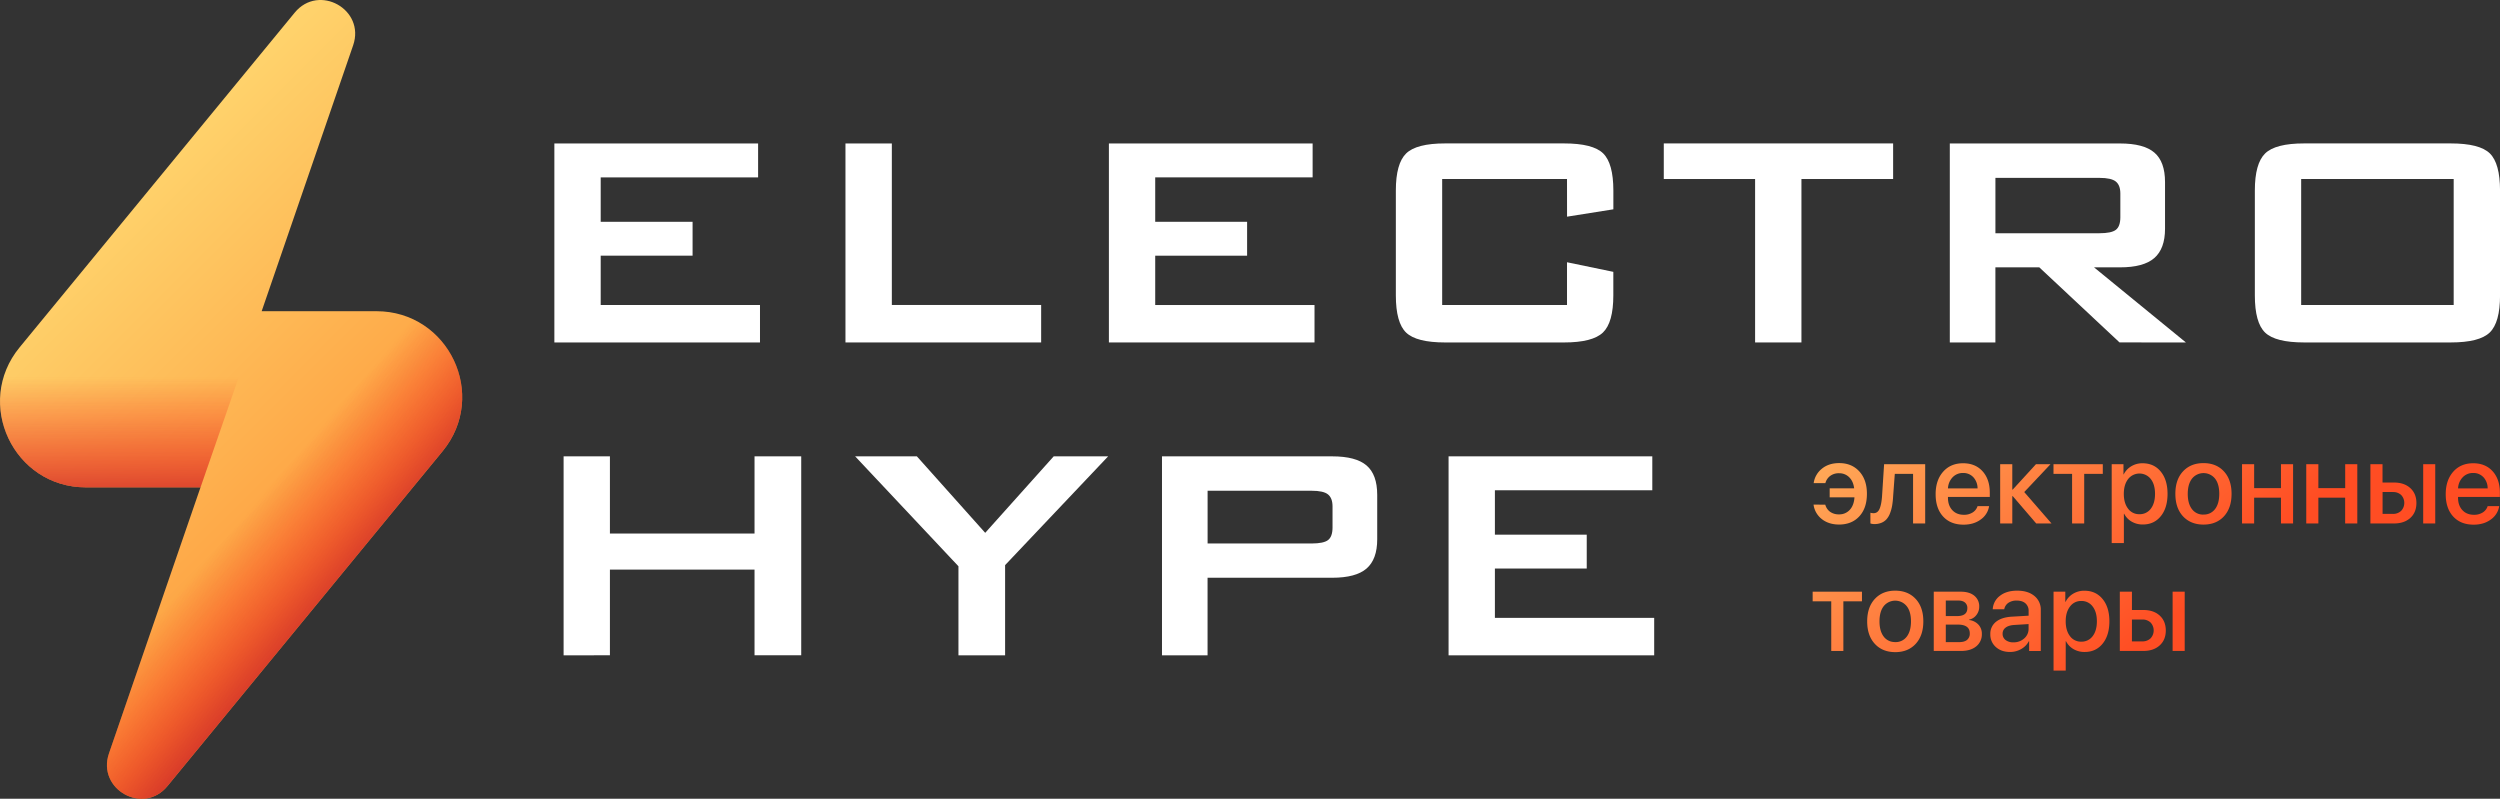<svg xmlns="http://www.w3.org/2000/svg" xmlns:xlink="http://www.w3.org/1999/xlink" viewBox="0 0 2450 782.77"><rect x="0" y="0" width="2450" height="782.77" fill="#333333" stroke="none"/><defs><style>.cls-1{fill:#fff;}.cls-2{fill:url(#Безымянный_градиент_5);}.cls-3{fill:url(#Безымянный_градиент_5-2);}.cls-4{fill:url(#Безымянный_градиент_5-3);}.cls-5{fill:url(#Безымянный_градиент_5-4);}.cls-6{fill:url(#Безымянный_градиент_5-5);}.cls-7{fill:url(#Безымянный_градиент_5-6);}.cls-8{fill:url(#Безымянный_градиент_5-7);}.cls-9{fill:url(#Безымянный_градиент_5-8);}.cls-10{fill:url(#Безымянный_градиент_5-9);}.cls-11{fill:url(#Безымянный_градиент_5-10);}.cls-12{fill:url(#Безымянный_градиент_5-11);}.cls-13{fill:url(#Безымянный_градиент_5-12);}.cls-14{fill:url(#Безымянный_градиент_5-13);}.cls-15{fill:url(#Безымянный_градиент_5-14);}.cls-16{fill:url(#Безымянный_градиент_5-15);}.cls-17{fill:url(#Безымянный_градиент_5-16);}.cls-18{fill:url(#Безымянный_градиент_5-17);}.cls-19{fill:url(#Безымянный_градиент_3);}.cls-20{fill:url(#Безымянный_градиент_8);}.cls-21{fill:url(#Безымянный_градиент_8-2);}</style><linearGradient id="Безымянный_градиент_5" x1="1649.96" y1="301.22" x2="1996.15" y2="716.65" gradientUnits="userSpaceOnUse"><stop offset="0" stop-color="#ffe077"/><stop offset="1" stop-color="#ff4d23"/></linearGradient><linearGradient id="Безымянный_градиент_5-2" x1="1683.93" y1="272.91" x2="2030.12" y2="688.34" xlink:href="#Безымянный_градиент_5"/><linearGradient id="Безымянный_градиент_5-3" x1="1721.57" y1="241.54" x2="2067.76" y2="656.97" xlink:href="#Безымянный_градиент_5"/><linearGradient id="Безымянный_градиент_5-4" x1="1757.71" y1="211.42" x2="2103.9" y2="626.86" xlink:href="#Безымянный_градиент_5"/><linearGradient id="Безымянный_градиент_5-5" x1="1793.62" y1="181.5" x2="2139.82" y2="596.93" xlink:href="#Безымянный_градиент_5"/><linearGradient id="Безымянный_градиент_5-6" x1="1815.34" y1="163.4" x2="2161.53" y2="578.83" xlink:href="#Безымянный_градиент_5"/><linearGradient id="Безымянный_градиент_5-7" x1="1860.73" y1="125.58" x2="2206.92" y2="541.01" xlink:href="#Безымянный_градиент_5"/><linearGradient id="Безымянный_градиент_5-8" x1="1897.8" y1="94.69" x2="2243.99" y2="510.12" xlink:href="#Безымянный_градиент_5"/><linearGradient id="Безымянный_градиент_5-9" x1="1934.92" y1="63.75" x2="2281.11" y2="479.19" xlink:href="#Безымянный_градиент_5"/><linearGradient id="Безымянный_градиент_5-10" x1="1976.03" y1="29.49" x2="2322.22" y2="444.93" xlink:href="#Безымянный_градиент_5"/><linearGradient id="Безымянный_градиент_5-11" x1="2016.6" y1="-4.32" x2="2362.79" y2="411.11" xlink:href="#Безымянный_градиент_5"/><linearGradient id="Безымянный_градиент_5-12" x1="1592.9" y1="348.76" x2="1939.1" y2="764.2" xlink:href="#Безымянный_градиент_5"/><linearGradient id="Безымянный_градиент_5-13" x1="1621" y1="325.35" x2="1967.19" y2="740.78" xlink:href="#Безымянный_градиент_5"/><linearGradient id="Безымянный_градиент_5-14" x1="1654.15" y1="297.72" x2="2000.35" y2="713.16" xlink:href="#Безымянный_градиент_5"/><linearGradient id="Безымянный_градиент_5-15" x1="1690.31" y1="267.59" x2="2036.51" y2="683.02" xlink:href="#Безымянный_градиент_5"/><linearGradient id="Безымянный_градиент_5-16" x1="1720.27" y1="242.62" x2="2066.47" y2="658.05" xlink:href="#Безымянный_градиент_5"/><linearGradient id="Безымянный_градиент_5-17" x1="1769.67" y1="201.46" x2="2115.86" y2="616.89" xlink:href="#Безымянный_градиент_5"/><linearGradient id="Безымянный_градиент_3" x1="-6.51" y1="618.87" x2="379.26" y2="233.09" gradientTransform="matrix(1, 0, 0, -1, 8.16, 787.86)" gradientUnits="userSpaceOnUse"><stop offset="0" stop-color="#ffe077"/><stop offset="1" stop-color="#fd9638"/></linearGradient><linearGradient id="Безымянный_градиент_8" x1="119.59" y1="418.83" x2="119.59" y2="277.14" gradientTransform="matrix(1, 0, 0, -1, 8.16, 787.86)" gradientUnits="userSpaceOnUse"><stop offset="0" stop-color="#f62814" stop-opacity="0"/><stop offset="0.28" stop-color="#f22817" stop-opacity="0.28"/><stop offset="0.57" stop-color="#e3281d" stop-opacity="0.57"/><stop offset="0.87" stop-color="#cb2728" stop-opacity="0.87"/><stop offset="1" stop-color="#be272e"/></linearGradient><linearGradient id="Безымянный_градиент_8-2" x1="221.49" y1="271.03" x2="328.28" y2="179.23" xlink:href="#Безымянный_градиент_8"/></defs><g id="Слой_2" data-name="Слой 2"><g id="Layer_1" data-name="Layer 1"><path class="cls-1" d="M543.28,335.6v-195H742.94v33.22H588.68v43.54h90.05v33.22H588.68v48.34H744.79V335.6Z"/><path class="cls-1" d="M828.56,335.6v-195H874V298.87h146.33V335.6Z"/><path class="cls-1" d="M1086.72,335.6v-195h199.65v33.22H1132.11v43.54h90.05v33.22h-90.05v48.34h156.11V335.6Z"/><path class="cls-1" d="M1535.67,175.43H1413.33V298.87h122.34V257l45.39,9.41v23.06q0,26.58-10.15,36.36t-38.19,9.78H1416.28q-28.23,0-38.29-9.69t-10.06-36.45V186.68q0-26.38,10.06-36.26t38.29-9.87h116.44q28.41,0,38.38,9.78t10,36.35v18.45l-45.39,7.2Z"/><path class="cls-1" d="M1765.41,175.43V335.6H1720V175.43h-89.49V140.55h224.75v34.88Z"/><path class="cls-1" d="M1910.81,335.6v-195h166.81q23.25,0,33.68,8.95t10.43,28.88v45.76q0,19.56-10.52,28.7T2077.62,262h-25.46l90.05,73.63-65.09-.07-78.63-73.59-43,0V335.6Zm146.7-161.28h-102v54.25h102q11.63,0,16-3.32t4.43-12.18V189.63q0-8.12-4.43-11.71T2057.51,174.32Z"/><path class="cls-1" d="M2209.75,186.68q0-26.38,10.05-36.26t38.29-9.87h143.56q28.42,0,38.39,9.78t10,36.35V289.46q0,26.58-10.06,36.36t-38.29,9.78H2258.09q-28.23,0-38.29-9.69t-10.05-36.45Zm45.39,112.19h149.47V175.43H2255.14Z"/><path class="cls-1" d="M552.33,642.22v-195h45.39v75.65H739.44V447.18H785.2v195H739.44v-84H597.72v84Z"/><path class="cls-1" d="M939.28,642.22V554.94L838,447.18H898.5l67,75,67.17-75,53.34,0L985,553.83v88.39Z"/><path class="cls-1" d="M1138.75,642.22v-195h166.82q23.23,0,33.67,8.95T1349.67,485v43.55q0,19.56-10.43,28.6t-33.67,9.05H1183.41v76Zm146.7-161.28h-102v51.67h102q11.63,0,16-3.32t4.43-12.18V496.26q0-8.11-4.43-11.72T1285.45,480.94Z"/><path class="cls-1" d="M1419.6,642.22v-195h199.66v33.21H1465v43.55h90v33.21h-90V605.5h156.1v36.72Z"/><path class="cls-2" d="M1788.78,494.58a12.49,12.49,0,0,0,4.75,7,14.46,14.46,0,0,0,8.72,2.51,13.77,13.77,0,0,0,10.49-4.41q4.14-4.43,4.64-12.32h-24.3v-8.78h24q-.87-7-4.88-10.88a13.64,13.64,0,0,0-9.91-3.92,13.86,13.86,0,0,0-8.81,2.71,12.92,12.92,0,0,0-4.61,7H1777.4a21.78,21.78,0,0,1,7.93-14.05q6.7-5.61,17.09-5.61,12.3,0,19.74,8.2t7.42,21.9q0,13.92-7.37,22t-19.85,8.12q-10.21,0-17-5.36a21.48,21.48,0,0,1-8.09-14.19Z"/><path class="cls-3" d="M1855.26,486.57a80.77,80.77,0,0,1-1,9.17,39.11,39.11,0,0,1-2.09,7.43,19.34,19.34,0,0,1-3.37,5.69,13.47,13.47,0,0,1-5,3.47,17.42,17.42,0,0,1-6.81,1.25,11.61,11.61,0,0,1-4-.61V502.48a11.26,11.26,0,0,0,3.15.44q4,0,5.85-4.31t2.43-12.53l2-31.15h40.26V513h-11.87V464.37h-17.9Z"/><path class="cls-4" d="M1938,496h11.32a19.58,19.58,0,0,1-8.17,13.09q-6.9,5.09-16.84,5.08-12.76,0-20.07-8t-7.32-21.84q0-13.68,7.32-22t19.57-8.34q12,0,19.11,7.87t7.07,21.12V487h-41v.72q0,7.62,4.25,12.2c2.83,3.06,6.63,4.58,11.37,4.58a15.59,15.59,0,0,0,8.62-2.31A11.23,11.23,0,0,0,1938,496Zm-4.08-28.27a13.23,13.23,0,0,0-10.11-4.2,13.7,13.7,0,0,0-10.27,4.23,16.73,16.73,0,0,0-4.53,10.9h29A16.22,16.22,0,0,0,1933.9,467.69Z"/><path class="cls-5" d="M1983.76,482.21,2010.49,513h-15l-23-26.78h-.44V513h-11.88V454.93h11.88v24.85h.44l22.75-24.85h14.24Z"/><path class="cls-6" d="M2060.74,454.93v9.44h-18.22V513h-11.87V464.37h-18.23v-9.44Z"/><path class="cls-7" d="M2099.73,454q11.1,0,17.78,8.12t6.68,21.87q0,13.75-6.63,21.89T2100,514a21.12,21.12,0,0,1-11-2.82,18.8,18.8,0,0,1-7.32-7.73h-.28v28.77h-11.93V454.93H2081v10h.22a19.51,19.51,0,0,1,7.45-8A21,21,0,0,1,2099.73,454Zm-3.15,49.92a13.39,13.39,0,0,0,11.21-5.38q4.14-5.38,4.14-14.55t-4.14-14.52a14.1,14.1,0,0,0-22.26.05q-4.19,5.48-4.19,14.47t4.17,14.49A13.25,13.25,0,0,0,2096.58,503.91Z"/><path class="cls-8" d="M2179.47,506q-7.51,8.08-20,8.09T2139.37,506q-7.5-8.09-7.51-22.06t7.51-22q7.52-8.09,20.05-8.09t20,8.09q7.5,8.1,7.51,22T2179.47,506Zm-20-1.74a13.5,13.5,0,0,0,11.27-5.36q4.14-5.35,4.14-15t-4.17-14.91a14.47,14.47,0,0,0-22.48,0Q2144,474.42,2144,484t4.17,15A13.51,13.51,0,0,0,2159.42,504.3Z"/><path class="cls-9" d="M2235.35,513V487.73h-26.29V513h-11.87V454.93h11.87v23.42h26.29V454.93h11.87V513Z"/><path class="cls-10" d="M2298.25,513V487.73H2272V513h-11.87V454.93H2272v23.42h26.29V454.93h11.87V513Z"/><path class="cls-11" d="M2323,513V454.93h11.88v17.95H2346q10.1,0,16.09,5.44t6,14.6q0,9.22-6,14.66T2346,513Zm21.93-30.81h-10v21.43h10a11.33,11.33,0,0,0,8.2-3,11.35,11.35,0,0,0,0-15.54A11.41,11.41,0,0,0,2344.91,482.21ZM2374.73,513V454.93h11.81V513Z"/><path class="cls-12" d="M2437.9,496h11.32a19.62,19.62,0,0,1-8.17,13.09q-6.91,5.09-16.85,5.08-12.75,0-20.07-8t-7.32-21.84q0-13.68,7.32-22t19.58-8.34q12,0,19.1,7.87t7.07,21.12V487h-41v.72q0,7.62,4.25,12.2t11.38,4.58a15.55,15.55,0,0,0,8.61-2.31A11.2,11.2,0,0,0,2437.9,496Zm-4.09-28.27a13.19,13.19,0,0,0-10.1-4.2,13.66,13.66,0,0,0-10.27,4.23,16.63,16.63,0,0,0-4.53,10.9h29A16.12,16.12,0,0,0,2433.81,467.69Z"/><path class="cls-13" d="M1824.73,579.85v9.44H1806.5v48.65h-11.87V589.29h-18.22v-9.44Z"/><path class="cls-14" d="M1877.35,631q-7.51,8.1-20,8.09t-20-8.09q-7.52-8.09-7.51-22.06t7.51-22q7.52-8.1,20-8.09t20,8.09q7.51,8.08,7.51,22T1877.35,631Zm-20-1.74a13.48,13.48,0,0,0,11.26-5.35q4.14-5.36,4.14-15T1868.54,594a14.47,14.47,0,0,0-22.47,0q-4.17,5.37-4.17,14.91t4.17,15A13.49,13.49,0,0,0,1857.31,629.21Z"/><path class="cls-15" d="M1895.08,637.94V579.85h26.39q8.51,0,13.34,3.94a13.29,13.29,0,0,1,4.83,10.86,12.85,12.85,0,0,1-2.84,8.14,11.4,11.4,0,0,1-7,4.39v.44a14.67,14.67,0,0,1,9,4.45,12.89,12.89,0,0,1,3.42,9.14,15,15,0,0,1-5.49,12.2q-5.49,4.53-14.94,4.53Zm24-49.42h-12.2v15.24h11q10.11,0,10.11-7.73a6.85,6.85,0,0,0-2.32-5.55Q1923.34,588.51,1919,588.52Zm-.38,23.58h-11.82v17.17H1920c3.39,0,6-.73,7.73-2.18a7.77,7.77,0,0,0,2.65-6.38Q1930.36,612.1,1918.66,612.1Z"/><path class="cls-16" d="M1969.85,638.93q-8.56,0-13.95-4.86a16.21,16.21,0,0,1-5.38-12.64,14.72,14.72,0,0,1,5.63-12.12q5.64-4.5,16-5l15.9-.94v-4.48a9.6,9.6,0,0,0-3.09-7.59q-3.09-2.73-8.56-2.73a13.88,13.88,0,0,0-8.25,2.26,9.87,9.87,0,0,0-4,6.24h-11.26a17.42,17.42,0,0,1,7-13.14q6.45-5.08,17-5.08t16.82,5.19a17.14,17.14,0,0,1,6.27,13.91v40h-11.43v-9.55h-.28a18.55,18.55,0,0,1-7.54,7.67A21.42,21.42,0,0,1,1969.85,638.93Zm3.31-9.44a15.23,15.23,0,0,0,10.57-3.84,12.19,12.19,0,0,0,4.28-9.47V611.6l-14.3.88c-3.57.26-6.32,1.13-8.25,2.63a7.15,7.15,0,0,0-2.9,6,7.37,7.37,0,0,0,2.9,6.1A12,12,0,0,0,1973.16,629.49Z"/><path class="cls-17" d="M2042.74,578.91q11.1,0,17.78,8.12t6.68,21.86q0,13.75-6.63,21.9T2043,638.93a21.21,21.21,0,0,1-11-2.81,18.86,18.86,0,0,1-7.32-7.73h-.28v28.77h-11.92V579.85H2024v10h.22a19.54,19.54,0,0,1,7.45-8A20.91,20.91,0,0,1,2042.74,578.91Zm-3.15,49.92a13.4,13.4,0,0,0,11.21-5.39q4.14-5.37,4.14-14.55t-4.14-14.52a13.37,13.37,0,0,0-11.21-5.41,13.22,13.22,0,0,0-11,5.47q-4.2,5.46-4.2,14.46t4.17,14.5A13.25,13.25,0,0,0,2039.59,628.83Z"/><path class="cls-18" d="M2077.42,637.94V579.85h11.87v17.94h11.1q10.11,0,16.09,5.44t6,14.61q0,9.23-6,14.66t-16.09,5.44Zm21.92-30.81h-10.05v21.42h10.05a11.31,11.31,0,0,0,8.2-2.95,11.37,11.37,0,0,0,0-15.55A11.39,11.39,0,0,0,2099.34,607.13Zm29.82,30.81V579.85H2141v58.09Z"/><path class="cls-19" d="M256.43,305S315.86,132.53,346.1,44.37c12.06-35.13-33.7-60.68-57.28-32l-269.58,328c-45,54.77-6,137.21,64.84,137.21H196.5S137,650.22,106.77,738.41c-12,35.13,33.71,60.67,57.28,32l269.7-328.23c45-54.76,6-137.2-64.84-137.2Z"/><path class="cls-20" d="M48.4,305,19.24,340.43c-45,54.77-6,137.21,64.84,137.21H196.5L256.43,305Z"/><path class="cls-21" d="M164.06,770.38l269.7-328.23c45-54.77,6-137.2-64.84-137.2H256.43L196.51,477.63S137,650.21,106.77,738.41C94.72,773.54,140.48,799.08,164.06,770.38Z"/></g></g></svg>